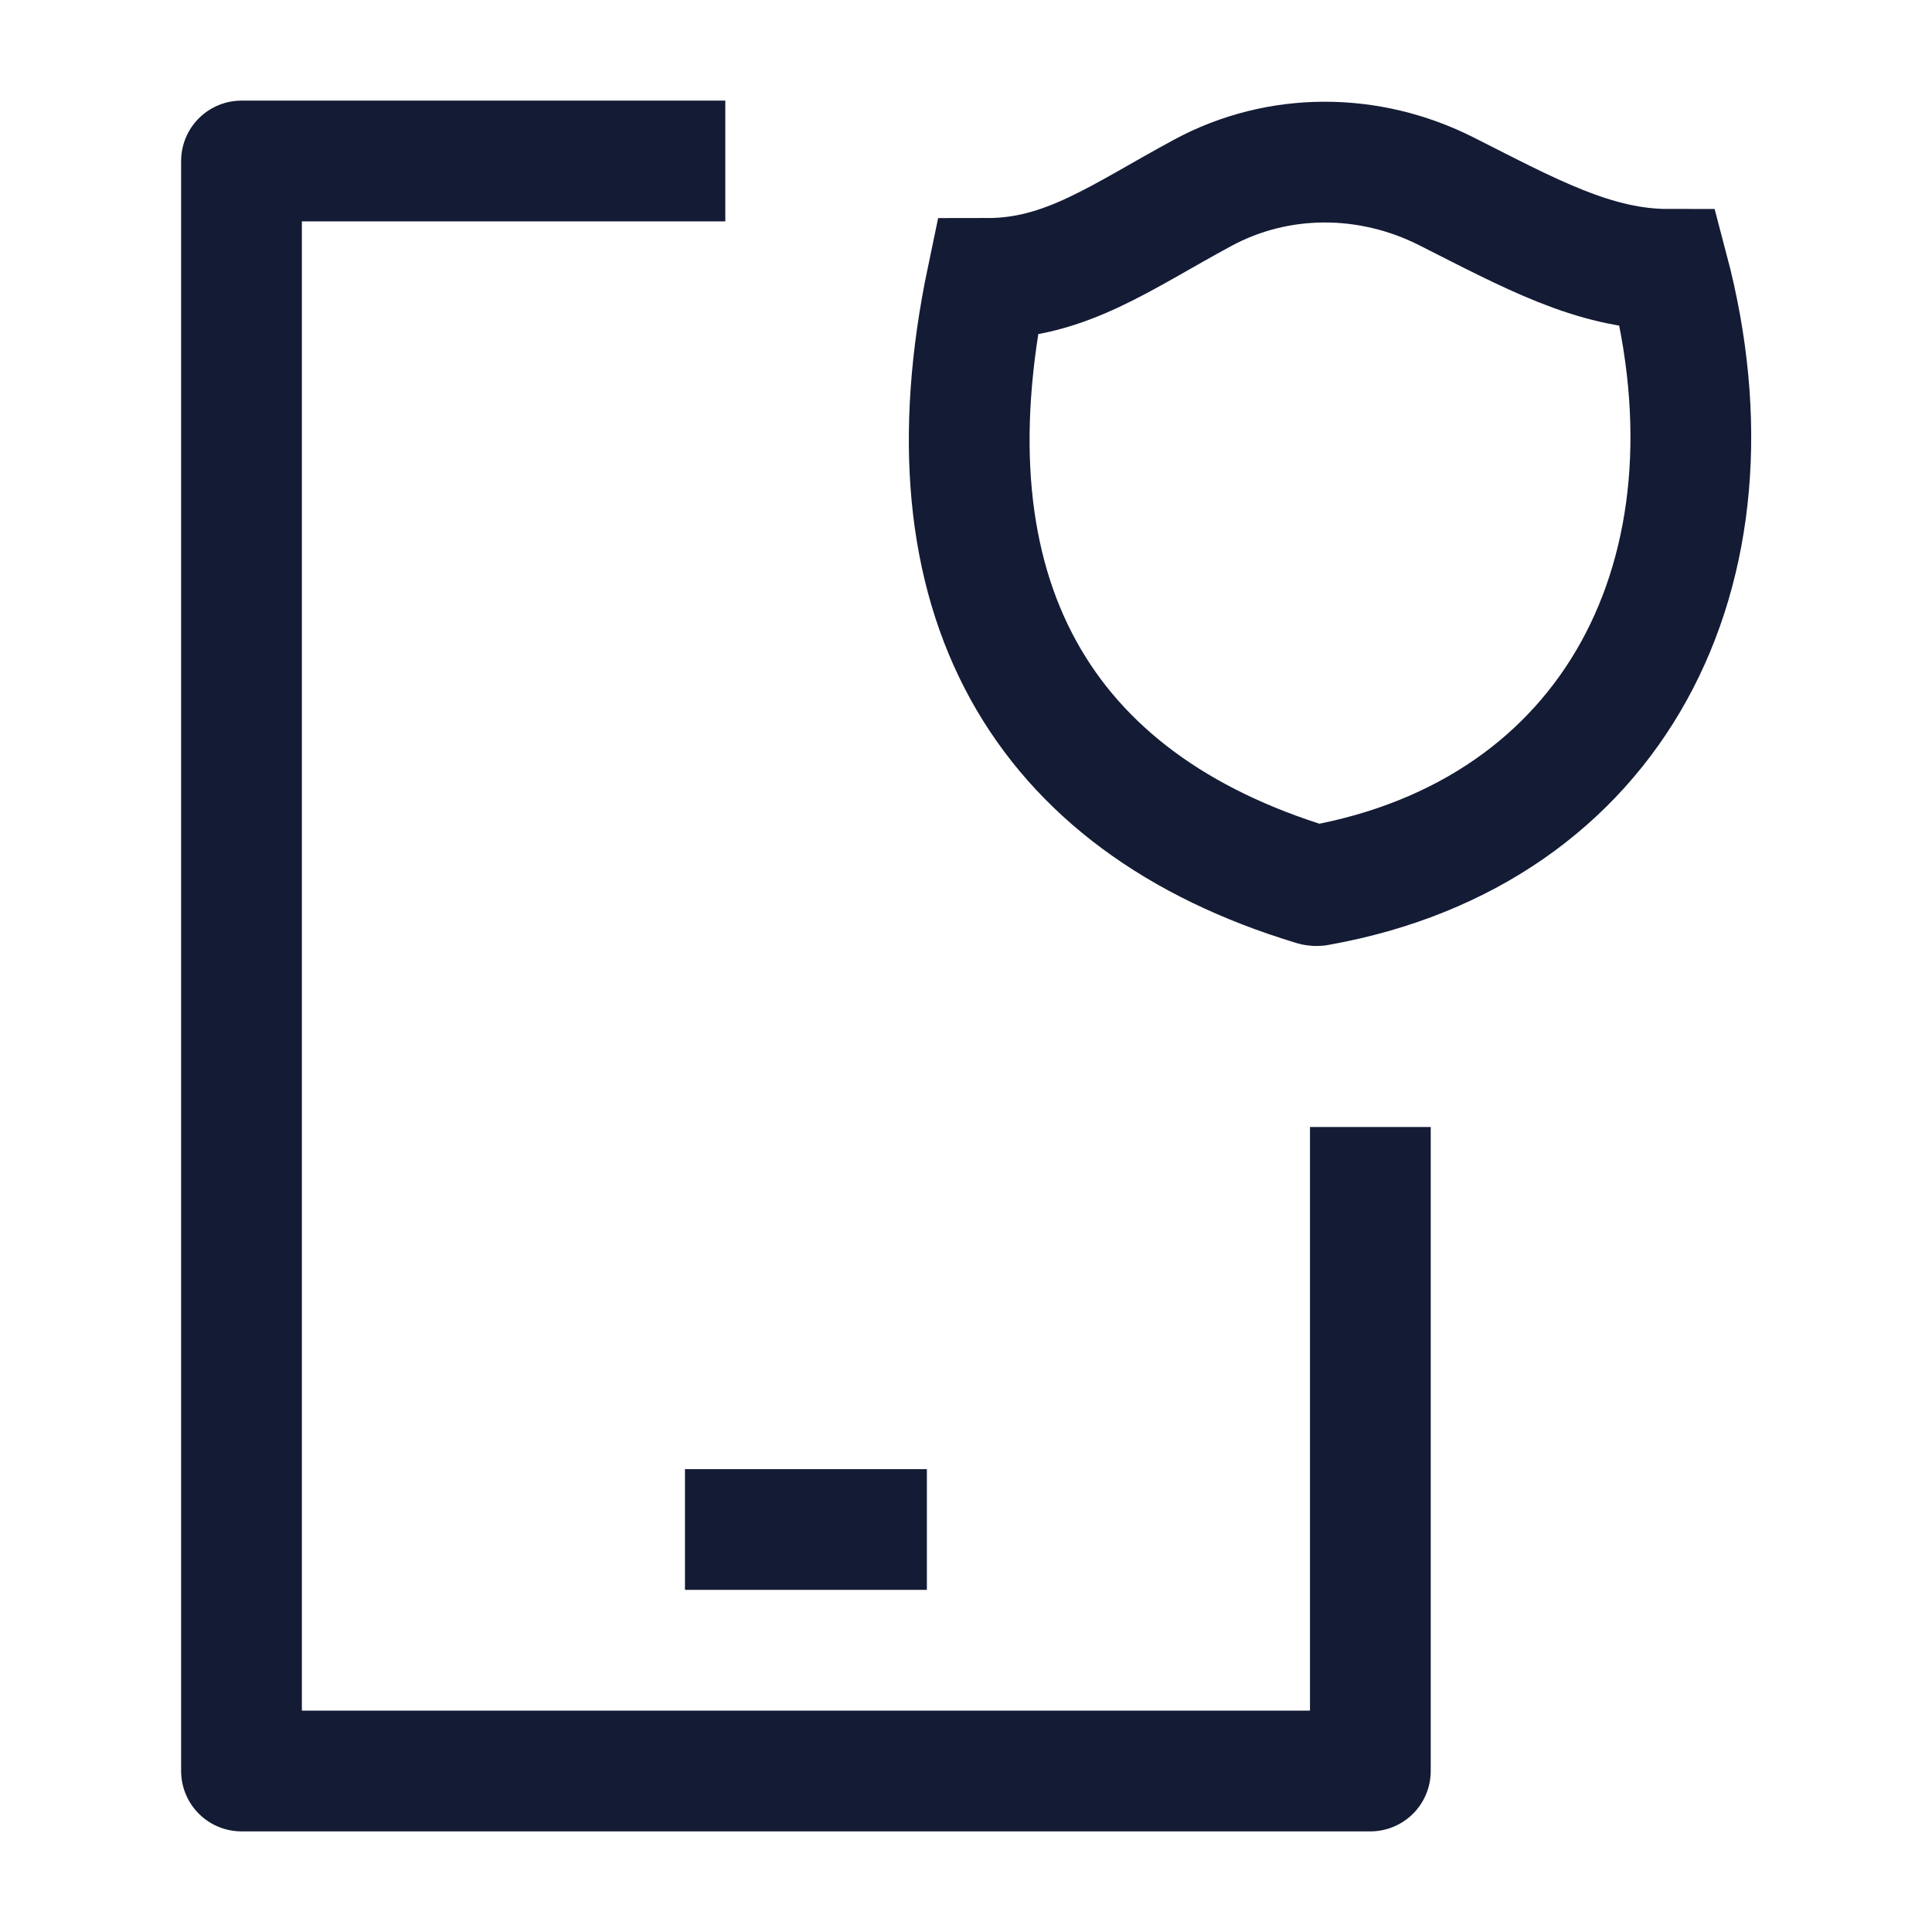 <svg width="24" height="24" viewBox="0 0 24 24" fill="none" xmlns="http://www.w3.org/2000/svg">
<path d="M9.01 2H3V22H17.023V14" stroke="#141B34" stroke-width="1.5" stroke-linejoin="round"/>
<path d="M8.509 19H11.514" stroke="#141B34" stroke-width="1.5" stroke-linejoin="round"/>
<path d="M14.939 2.396C13.928 2.942 13.244 3.459 12.263 3.459C11.435 7.409 12.939 9.971 16.313 10.994C16.334 11.002 16.359 11.004 16.381 10.998C20.044 10.34 21.715 7.106 20.722 3.346C19.804 3.346 18.994 2.895 17.968 2.377C17.01 1.893 15.883 1.886 14.939 2.396Z" stroke="#141B34" stroke-width="1.5"/>
</svg>

